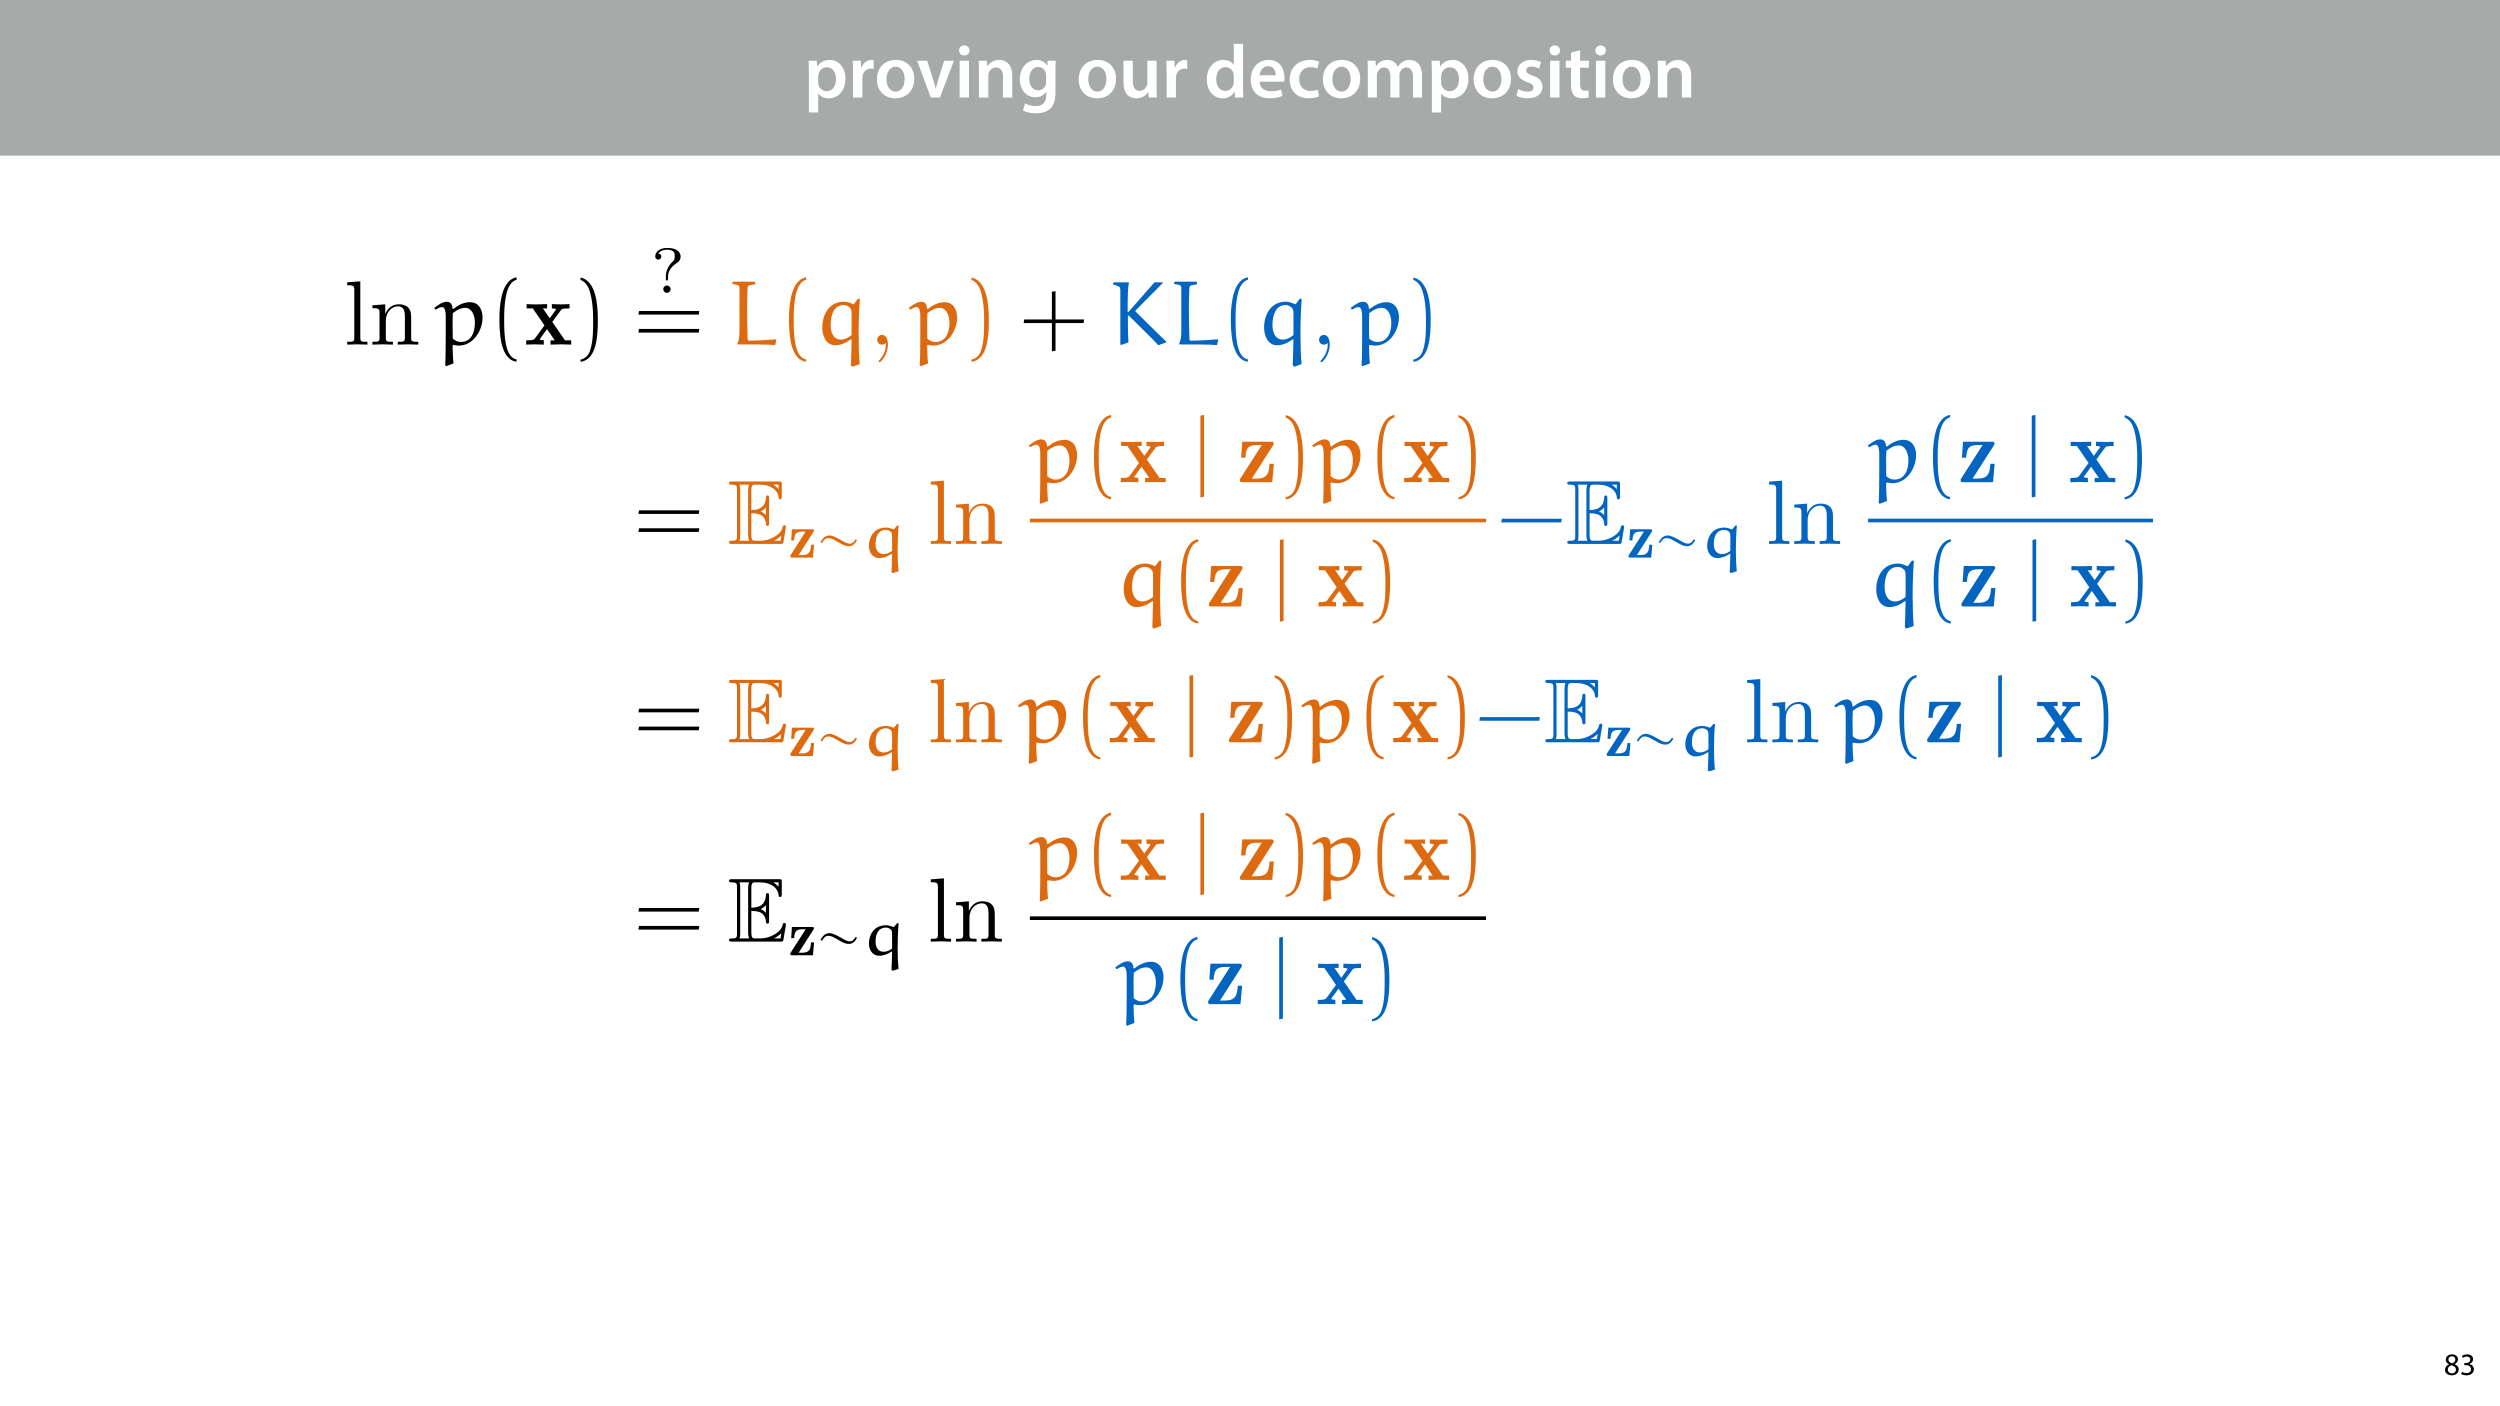 <?xml version="1.0" encoding="UTF-8"?>
<svg xmlns="http://www.w3.org/2000/svg" xmlns:xlink="http://www.w3.org/1999/xlink" width="1920" height="1080" viewBox="0 0 1920 1080">
<defs>
<g>
<g id="glyph-0-0">
<path d="M 3.828 11.484 L 10.969 11.484 L 10.969 -3.125 L 11.078 -3.125 C 12.531 -0.875 15.484 0.641 19.031 0.641 C 25.469 0.641 31.906 -4.297 31.906 -14.5 C 31.906 -23.312 26.5 -28.891 20.016 -28.891 C 15.719 -28.891 12.406 -27.094 10.328 -23.891 L 10.203 -23.891 L 9.859 -28.25 L 3.594 -28.25 C 3.719 -25.578 3.828 -22.562 3.828 -18.844 Z M 10.969 -16.188 C 10.969 -16.766 11.078 -17.406 11.25 -17.984 C 11.953 -21.109 14.672 -23.266 17.625 -23.266 C 22.219 -23.266 24.656 -19.203 24.656 -14.203 C 24.656 -8.641 21.984 -4.875 17.453 -4.875 C 14.438 -4.875 11.891 -6.953 11.188 -9.859 C 11.016 -10.5 10.969 -11.141 10.969 -11.828 Z M 10.969 -16.188 "/>
</g>
<g id="glyph-0-1">
<path d="M 3.828 0 L 10.969 0 L 10.969 -14.609 C 10.969 -15.422 11.078 -16.188 11.188 -16.812 C 11.828 -20.016 14.156 -22.219 17.578 -22.219 C 18.438 -22.219 19.078 -22.094 19.656 -21.984 L 19.656 -28.703 C 19.078 -28.828 18.672 -28.891 17.984 -28.891 C 14.969 -28.891 11.656 -26.859 10.266 -22.859 L 10.031 -22.859 L 9.797 -28.25 L 3.594 -28.25 C 3.766 -25.688 3.828 -22.969 3.828 -19.141 Z M 3.828 0 "/>
</g>
<g id="glyph-0-2">
<path d="M 16.641 -28.891 C 8.125 -28.891 2.031 -23.203 2.031 -13.922 C 2.031 -4.875 8.172 0.641 16.188 0.641 C 23.375 0.641 30.688 -4 30.688 -14.391 C 30.688 -22.969 25.062 -28.891 16.641 -28.891 Z M 16.469 -23.656 C 21.344 -23.656 23.312 -18.625 23.312 -14.203 C 23.312 -8.531 20.469 -4.531 16.406 -4.531 C 12.062 -4.531 9.391 -8.641 9.391 -14.094 C 9.391 -18.797 11.422 -23.656 16.469 -23.656 Z M 16.469 -23.656 "/>
</g>
<g id="glyph-0-3">
<path d="M 0.641 -28.25 L 11.141 0 L 18.156 0 L 28.938 -28.25 L 21.406 -28.25 L 16.938 -13.922 C 16.188 -11.375 15.547 -9.156 15.016 -6.844 L 14.844 -6.844 C 14.328 -9.156 13.75 -11.422 12.938 -13.922 L 8.359 -28.25 Z M 0.641 -28.25 "/>
</g>
<g id="glyph-0-4">
<path d="M 11.016 0 L 11.016 -28.25 L 3.828 -28.25 L 3.828 0 Z M 7.422 -40.016 C 5.047 -40.016 3.422 -38.344 3.422 -36.141 C 3.422 -33.984 4.984 -32.312 7.359 -32.312 C 9.859 -32.312 11.422 -33.984 11.422 -36.141 C 11.375 -38.344 9.859 -40.016 7.422 -40.016 Z M 7.422 -40.016 "/>
</g>
<g id="glyph-0-5">
<path d="M 3.828 0 L 11.016 0 L 11.016 -16.594 C 11.016 -17.406 11.078 -18.266 11.312 -18.906 C 12.062 -21.047 14.031 -23.078 16.875 -23.078 C 20.766 -23.078 22.266 -20.016 22.266 -15.953 L 22.266 0 L 29.406 0 L 29.406 -16.766 C 29.406 -25.688 24.297 -28.891 19.375 -28.891 C 14.672 -28.891 11.594 -26.219 10.375 -24.016 L 10.203 -24.016 L 9.859 -28.25 L 3.594 -28.25 C 3.766 -25.812 3.828 -23.078 3.828 -19.844 Z M 3.828 0 "/>
</g>
<g id="glyph-0-6">
<path d="M 23.438 -28.25 L 23.141 -24.469 L 23.031 -24.469 C 21.688 -26.797 19.141 -28.891 14.844 -28.891 C 8.062 -28.891 2.031 -23.266 2.031 -13.984 C 2.031 -5.969 7.016 -0.172 14.031 -0.172 C 17.75 -0.172 20.641 -1.859 22.266 -4.344 L 22.391 -4.344 L 22.391 -1.906 C 22.391 4.172 18.906 6.609 14.266 6.609 C 10.844 6.609 7.828 5.516 6.031 4.469 L 4.469 9.859 C 6.906 11.375 10.734 12.125 14.328 12.125 C 18.219 12.125 22.266 11.312 25.234 8.703 C 28.188 6.031 29.406 1.797 29.406 -4.125 L 29.406 -20.125 C 29.406 -24.016 29.516 -26.328 29.641 -28.25 Z M 22.266 -12.359 C 22.266 -11.547 22.156 -10.562 21.984 -9.797 C 21.172 -7.25 18.844 -5.516 16.188 -5.516 C 11.719 -5.516 9.281 -9.391 9.281 -14.203 C 9.281 -19.953 12.234 -23.438 16.234 -23.438 C 19.25 -23.438 21.281 -21.453 22.047 -18.844 C 22.219 -18.266 22.266 -17.578 22.266 -16.938 Z M 22.266 -12.359 "/>
</g>
<g id="glyph-0-7">
</g>
<g id="glyph-0-8">
<path d="M 29.109 -28.25 L 21.984 -28.25 L 21.984 -11.188 C 21.984 -10.375 21.812 -9.625 21.578 -8.984 C 20.828 -7.188 18.969 -5.156 16.125 -5.156 C 12.359 -5.156 10.844 -8.172 10.844 -12.875 L 10.844 -28.25 L 3.719 -28.25 L 3.719 -11.656 C 3.719 -2.438 8.406 0.641 13.578 0.641 C 18.625 0.641 21.406 -2.266 22.625 -4.297 L 22.734 -4.297 L 23.078 0 L 29.344 0 C 29.234 -2.312 29.109 -5.109 29.109 -8.469 Z M 29.109 -28.25 "/>
</g>
<g id="glyph-0-9">
<path d="M 22.734 -41.188 L 22.734 -25.172 L 22.625 -25.172 C 21.344 -27.266 18.562 -28.891 14.672 -28.891 C 7.891 -28.891 1.969 -23.266 2.031 -13.797 C 2.031 -5.109 7.359 0.641 14.094 0.641 C 18.219 0.641 21.641 -1.328 23.312 -4.469 L 23.438 -4.469 L 23.719 0 L 30.109 0 C 29.984 -1.906 29.875 -5.047 29.875 -7.953 L 29.875 -41.188 Z M 22.734 -12.234 C 22.734 -11.484 22.672 -10.781 22.5 -10.156 C 21.812 -7.078 19.25 -5.109 16.359 -5.109 C 11.828 -5.109 9.281 -8.875 9.281 -14.031 C 9.281 -19.312 11.828 -23.375 16.406 -23.375 C 19.656 -23.375 21.922 -21.109 22.562 -18.328 C 22.672 -17.75 22.734 -17.047 22.734 -16.469 Z M 22.734 -12.234 "/>
</g>
<g id="glyph-0-10">
<path d="M 27.781 -12.125 C 27.891 -12.766 28.016 -13.797 28.016 -15.141 C 28.016 -21.344 25 -28.891 15.828 -28.891 C 6.781 -28.891 2.031 -21.516 2.031 -13.688 C 2.031 -5.047 7.422 0.578 16.594 0.578 C 20.641 0.578 24.016 -0.172 26.453 -1.156 L 25.406 -6.094 C 23.266 -5.281 20.875 -4.812 17.578 -4.812 C 13.047 -4.812 9.047 -7.016 8.875 -12.125 Z M 8.875 -17.109 C 9.156 -20.016 11.016 -24.016 15.422 -24.016 C 20.188 -24.016 21.344 -19.719 21.281 -17.109 Z M 8.875 -17.109 "/>
</g>
<g id="glyph-0-11">
<path d="M 23.609 -6.141 C 22.219 -5.562 20.469 -5.047 17.984 -5.047 C 13.109 -5.047 9.344 -8.359 9.344 -14.156 C 9.281 -19.312 12.531 -23.312 17.984 -23.312 C 20.531 -23.312 22.219 -22.734 23.375 -22.219 L 24.656 -27.547 C 23.031 -28.297 20.359 -28.891 17.75 -28.891 C 7.828 -28.891 2.031 -22.266 2.031 -13.797 C 2.031 -5.047 7.766 0.578 16.594 0.578 C 20.125 0.578 23.078 -0.172 24.594 -0.875 Z M 23.609 -6.141 "/>
</g>
<g id="glyph-0-12">
<path d="M 3.828 0 L 10.781 0 L 10.781 -16.703 C 10.781 -17.516 10.906 -18.328 11.188 -19.031 C 11.828 -21 13.625 -23.078 16.297 -23.078 C 19.609 -23.078 21.172 -20.297 21.172 -16.359 L 21.172 0 L 28.125 0 L 28.125 -16.938 C 28.125 -17.75 28.297 -18.625 28.484 -19.312 C 29.234 -21.344 31.031 -23.078 33.469 -23.078 C 36.891 -23.078 38.516 -20.297 38.516 -15.609 L 38.516 0 L 45.469 0 L 45.469 -16.641 C 45.469 -25.688 40.719 -28.891 36.016 -28.891 C 33.703 -28.891 31.906 -28.297 30.328 -27.203 C 29 -26.391 27.844 -25.234 26.859 -23.656 L 26.734 -23.656 C 25.516 -26.797 22.625 -28.891 18.906 -28.891 C 14.156 -28.891 11.594 -26.281 10.203 -24.062 L 10.031 -24.062 L 9.75 -28.25 L 3.594 -28.25 C 3.766 -25.812 3.828 -23.078 3.828 -19.844 Z M 3.828 0 "/>
</g>
<g id="glyph-0-13">
<path d="M 2.094 -1.391 C 4.172 -0.234 7.25 0.578 10.672 0.578 C 18.156 0.578 22.156 -3.125 22.156 -8.234 C 22.094 -12.406 19.719 -15.016 14.609 -16.875 C 11.016 -18.156 9.688 -19.031 9.688 -20.828 C 9.688 -22.562 11.078 -23.781 13.625 -23.781 C 16.125 -23.781 18.391 -22.859 19.609 -22.156 L 21 -27.203 C 19.375 -28.078 16.641 -28.891 13.516 -28.891 C 6.953 -28.891 2.844 -25 2.844 -20.016 C 2.781 -16.703 5.109 -13.688 10.609 -11.781 C 14.094 -10.562 15.25 -9.562 15.25 -7.656 C 15.25 -5.797 13.859 -4.531 10.734 -4.531 C 8.172 -4.531 5.109 -5.562 3.484 -6.547 Z M 2.094 -1.391 "/>
</g>
<g id="glyph-0-14">
<path d="M 5.047 -34.625 L 5.047 -28.25 L 0.984 -28.25 L 0.984 -22.906 L 5.047 -22.906 L 5.047 -9.625 C 5.047 -5.922 5.734 -3.359 7.25 -1.734 C 8.578 -0.297 10.781 0.578 13.391 0.578 C 15.656 0.578 17.516 0.297 18.562 -0.109 L 18.438 -5.562 C 17.812 -5.391 16.875 -5.219 15.656 -5.219 C 12.938 -5.219 12 -7.016 12 -10.438 L 12 -22.906 L 18.797 -22.906 L 18.797 -28.25 L 12 -28.25 L 12 -36.312 Z M 5.047 -34.625 "/>
</g>
<g id="glyph-1-0">
<path d="M 6.125 0.266 C 9.094 0.266 11.422 -1.562 11.422 -4.266 C 11.422 -6.172 10.219 -7.531 8.281 -8.297 L 8.281 -8.375 C 10.203 -9.281 10.844 -10.703 10.844 -12.031 C 10.844 -13.969 9.344 -15.859 6.312 -15.859 C 3.578 -15.859 1.484 -14.188 1.484 -11.719 C 1.484 -10.375 2.234 -9.031 3.953 -8.203 L 3.984 -8.141 C 2.062 -7.312 0.891 -5.922 0.891 -3.953 C 0.891 -1.688 2.859 0.266 6.125 0.266 Z M 6.172 -1.266 C 4.172 -1.266 2.969 -2.656 3.047 -4.25 C 3.047 -5.734 4.031 -6.938 5.859 -7.469 C 7.969 -6.859 9.281 -5.953 9.281 -4.062 C 9.281 -2.453 8.062 -1.266 6.172 -1.266 Z M 6.188 -14.359 C 8.094 -14.359 8.828 -13.062 8.828 -11.812 C 8.828 -10.391 7.797 -9.438 6.453 -8.969 C 4.656 -9.453 3.484 -10.297 3.484 -11.859 C 3.484 -13.203 4.438 -14.359 6.188 -14.359 Z M 6.188 -14.359 "/>
</g>
<g id="glyph-1-1">
<path d="M 1.016 -0.797 C 1.781 -0.281 3.312 0.266 5.062 0.266 C 8.812 0.266 10.75 -1.922 10.75 -4.422 C 10.75 -6.594 9.188 -8.047 7.266 -8.422 L 7.266 -8.469 C 9.188 -9.172 10.156 -10.531 10.156 -12.141 C 10.156 -14.047 8.766 -15.859 5.688 -15.859 C 4.016 -15.859 2.422 -15.266 1.609 -14.656 L 2.156 -13.125 C 2.828 -13.609 4.031 -14.156 5.281 -14.156 C 7.219 -14.156 8.016 -13.062 8.016 -11.812 C 8.016 -9.953 6.078 -9.172 4.531 -9.172 L 3.359 -9.172 L 3.359 -7.578 L 4.531 -7.578 C 6.578 -7.578 8.547 -6.641 8.562 -4.469 C 8.594 -3.172 7.75 -1.438 5.047 -1.438 C 3.578 -1.438 2.188 -2.047 1.578 -2.422 Z M 1.016 -0.797 "/>
</g>
<g id="glyph-2-0">
<path d="M 12.391 -48.594 L 2.312 -47.828 L 2.312 -45.656 C 7.219 -45.656 7.766 -45.156 7.766 -41.734 L 7.766 -5.328 C 7.766 -2.172 7 -2.172 2.312 -2.172 L 2.312 0 C 4.625 -0.062 8.328 -0.203 10.078 -0.203 C 11.828 -0.203 15.266 -0.062 17.859 0 L 17.859 -2.172 C 13.156 -2.172 12.391 -2.172 12.391 -5.328 Z M 12.391 -48.594 "/>
</g>
<g id="glyph-2-1">
<path d="M 7.703 -24.078 L 7.703 -5.328 C 7.703 -2.172 6.938 -2.172 2.234 -2.172 L 2.234 0 C 4.688 -0.062 8.266 -0.203 10.156 -0.203 C 11.969 -0.203 15.609 -0.062 18 0 L 18 -2.172 C 13.297 -2.172 12.531 -2.172 12.531 -5.328 L 12.531 -18.203 C 12.531 -25.484 17.5 -29.406 21.984 -29.406 C 26.391 -29.406 27.172 -25.625 27.172 -21.641 L 27.172 -5.328 C 27.172 -2.172 26.391 -2.172 21.703 -2.172 L 21.703 0 C 24.156 -0.062 27.719 -0.203 29.609 -0.203 C 31.438 -0.203 35.078 -0.062 37.453 0 L 37.453 -2.172 C 33.812 -2.172 32.062 -2.172 32 -4.266 L 32 -17.641 C 32 -23.672 32 -25.828 29.828 -28.359 C 28.844 -29.547 26.531 -30.953 22.469 -30.953 C 17.359 -30.953 14.078 -27.938 12.109 -23.594 L 12.109 -30.953 L 2.234 -30.172 L 2.234 -28 C 7.141 -28 7.703 -27.516 7.703 -24.078 Z M 7.703 -24.078 "/>
</g>
<g id="glyph-2-2">
<path d="M 14.219 -0.062 C 14.219 -4.547 12.531 -7.422 9.734 -7.422 C 7.281 -7.422 6.016 -5.531 6.016 -3.703 C 6.016 -1.891 7.219 0 9.734 0 C 10.859 0 11.688 -0.422 12.391 -0.984 L 12.531 -1.125 C 12.609 -1.125 12.672 -1.047 12.672 -0.062 C 12.672 4.406 10.719 8.688 7.625 11.969 C 7.219 12.391 7.141 12.469 7.141 12.75 C 7.141 13.234 7.484 13.516 7.844 13.516 C 8.688 13.516 14.219 7.984 14.219 -0.062 Z M 14.219 -0.062 "/>
</g>
<g id="glyph-3-0">
<path d="M 13.938 14.422 C 13.516 10.781 13.297 3.984 13.234 0.766 L 13.938 0.203 C 15.266 0.562 16.656 0.766 18.062 0.766 C 28.922 0.766 36.266 -10.578 36.266 -20.859 C 36.266 -26.109 33.812 -32.562 26.672 -32.562 C 21.844 -32.562 17.578 -30.391 13.797 -27.375 L 13.234 -27.656 C 12.953 -30.734 11.828 -32.906 8.688 -32.906 C 5.594 -32.906 1.953 -30.391 -0.844 -28.141 L 0.141 -26.812 C 1.828 -27.797 3.781 -28.844 5.25 -28.844 C 7.359 -28.844 7.984 -25.203 7.984 -22.062 L 7.984 -6.578 C 7.984 -2.594 7.906 11.766 7.562 15.828 L 8.266 16.594 Z M 13.375 -4.625 C 13.375 -4.688 13.234 -11.906 13.234 -17.641 C 13.234 -18.422 13.438 -23.734 13.438 -24.156 C 16.734 -26.75 19.609 -28.219 23.172 -28.219 C 27.656 -28.219 30.391 -22.828 30.391 -16.734 C 30.391 -10.078 28 -2.031 19.531 -2.031 C 17.219 -2.031 15.047 -3.078 13.375 -4.625 Z M 13.375 -4.625 "/>
</g>
<g id="glyph-3-1">
<path d="M 37.391 -3.359 L 36.688 -4.062 C 36.266 -3.984 23.531 -3.016 16.25 -3.016 C 15.891 -3.016 15.406 -3.5 15.328 -3.922 C 15.047 -11.484 14.844 -19.609 14.844 -27.516 C 14.844 -33.125 14.984 -38.578 15.266 -43.688 C 15.328 -44.453 15.688 -45.297 16.531 -45.438 C 18 -45.797 21 -46.422 21.078 -46.422 L 21.078 -47.891 L 20.656 -48.312 L 4.062 -48.312 L 3.578 -47.828 L 3.5 -46.625 C 3.578 -46.625 6.156 -46.062 7.562 -45.797 C 8.609 -45.578 9.031 -44.453 9.031 -43.484 L 9.031 -10.016 C 9.031 -6.375 8.609 -2.656 7.484 -1.125 L 7.484 -0.141 C 17.156 -0.141 31.234 -0.141 36.406 0.344 Z M 37.391 -3.359 "/>
</g>
<g id="glyph-3-2">
<path d="M 29.344 17.016 L 35.016 14.984 C 34.453 8.75 34.172 0.625 34.172 -7.906 C 34.172 -17.156 34.453 -26.891 35.141 -35.016 L 33.672 -35.281 L 30.594 -31.156 L 29.969 -31.016 C 28 -32 25.203 -32.984 23.031 -32.984 C 11.203 -32.984 6.234 -22.75 6.234 -13.016 C 6.234 -7.141 8.891 0.484 16.25 0.484 C 20.656 0.484 24.719 -1.469 28.281 -4.125 L 28.781 -3.781 C 28.562 2.938 28.422 13.016 28.219 15.891 Z M 28.781 -7.359 C 26.469 -5.328 23.391 -3.844 20.656 -3.844 C 14.906 -3.844 12.672 -9.109 12.672 -14.906 C 12.672 -22.75 15.047 -30.391 22.969 -30.391 C 24.781 -30.391 26.391 -29.406 27.656 -28.141 C 28.781 -27.031 28.781 -24.922 28.781 -23.172 Z M 28.781 -7.359 "/>
</g>
<g id="glyph-3-3">
<path d="M 15.469 -22.328 C 23.031 -14.703 30.875 -7.359 38.234 0.484 L 44.188 -1.688 L 44.25 -2.453 C 39.984 -6.234 28.422 -17.719 20.938 -25.203 C 20.656 -25.484 20.578 -25.625 20.578 -25.828 C 20.578 -26.047 20.938 -26.391 21.141 -26.609 L 41.516 -47.188 L 41.594 -47.828 L 35.281 -47.828 L 15.188 -25 L 14.641 -25.062 C 14.641 -39.203 14.906 -45.016 15.688 -47.328 L 15.188 -47.828 L 4.125 -47.828 L 3.578 -47.328 L 3.438 -46.141 C 3.844 -46.141 8.047 -45.016 8.688 -43.828 C 8.969 -43.125 9.031 -42.359 9.031 -41.656 L 9.031 -0.062 L 9.594 0.281 L 15.266 -1.75 C 14.844 -8.547 14.844 -15.406 14.844 -22.266 Z M 15.469 -22.328 "/>
</g>
<g id="glyph-4-0">
<path d="M 21.078 11.406 C 12.047 9.656 11.547 -7.359 11.547 -19.188 C 11.547 -29.75 12.188 -47.547 21.078 -49.781 L 21.078 -51.672 C 13.797 -50.406 10.641 -42.422 9.312 -35.703 C 8.266 -30.453 7.906 -25 7.906 -19.609 C 7.906 -13.938 8.188 -8.266 9.172 -2.656 C 10.359 3.984 13.719 12.469 21.078 13.094 Z M 21.078 11.406 "/>
</g>
<g id="glyph-4-1">
<path d="M 6.016 -49.641 C 11.688 -47.609 13.297 -41.031 14.359 -35.781 C 15.406 -30.391 15.688 -24.781 15.688 -19.328 C 15.688 -11.344 15.828 -2.797 13.297 4.688 C 11.906 8.891 9.234 10.719 6.016 11.547 L 6.016 13.234 C 18.547 11.625 19.328 -7.078 19.328 -19.047 C 19.328 -30.734 17.859 -49.078 6.016 -51.531 Z M 6.016 -49.641 "/>
</g>
<g id="glyph-4-2">
<path d="M 50.125 -23.031 L 50.547 -25.828 L 4.266 -25.828 L 3.781 -23.031 Z M 50.125 -9.234 L 50.547 -12.047 L 4.266 -12.047 L 3.781 -9.234 Z M 50.125 -9.234 "/>
</g>
<g id="glyph-4-3">
<path d="M 27.719 -19.328 L 27.719 -41.031 L 24.922 -40.609 L 24.922 -19.328 L 3.703 -19.328 L 3.219 -16.531 L 24.922 -16.531 L 24.922 5.188 L 27.719 4.688 L 27.719 -16.531 L 49.297 -16.531 L 49.641 -19.328 Z M 27.719 -19.328 "/>
</g>
<g id="glyph-5-0">
<path d="M 21.281 -17.438 L 27.859 -26.391 C 28.562 -27.312 28.922 -27.797 34.516 -27.797 L 34.516 -31.094 C 32.281 -30.953 29.406 -30.875 28.141 -30.875 C 26.391 -30.875 22.891 -31.016 20.938 -31.094 L 20.938 -27.797 C 22.328 -27.797 23.109 -27.719 24.219 -27.031 L 19.328 -20.234 L 14.078 -27.797 L 17.297 -27.797 L 17.297 -31.094 C 15.266 -31.016 11.766 -30.875 9.031 -30.875 C 6.375 -30.875 4.062 -30.953 1.547 -31.094 L 1.547 -27.797 L 6.297 -27.797 L 15.266 -14.766 L 7.844 -4.625 C 6.859 -3.297 4.547 -3.297 1.266 -3.297 L 1.266 0 C 3.359 -0.141 6.797 -0.203 7.625 -0.203 C 9.312 -0.203 13.297 -0.062 14.766 0 L 14.766 -3.297 C 12.75 -3.359 12.469 -3.5 11.547 -4.062 L 17.219 -11.906 L 23.172 -3.297 L 19.953 -3.297 L 19.953 0 C 22.062 -0.062 26.469 -0.203 28.281 -0.203 C 30.312 -0.203 33.391 -0.062 35.781 0 L 35.781 -3.297 L 31.016 -3.297 Z M 21.281 -17.438 "/>
</g>
<g id="glyph-5-1">
<path d="M 27.375 -28.141 C 27.938 -28.984 27.938 -29.203 27.938 -29.609 C 27.938 -31.094 26.953 -31.094 25.703 -31.094 L 3.781 -31.094 L 2.938 -18.828 L 6.234 -18.828 C 6.656 -25.203 7.562 -28.562 15.125 -28.562 L 18.828 -28.562 L 2.516 -3.078 C 1.953 -2.312 1.953 -2.172 1.953 -1.547 C 1.953 0 2.875 0 4.203 0 L 26.812 0 L 28.078 -14.141 L 24.781 -14.141 C 24.219 -7.422 23.594 -2.797 14.984 -2.797 L 11.125 -2.797 Z M 27.375 -28.141 "/>
</g>
<g id="glyph-6-0">
<path d="M 13.281 -12.547 C 13.281 -16.859 16.172 -20.484 19.844 -22.781 C 20.781 -23.375 22.938 -24.891 22.938 -27.875 C 22.938 -30.484 21.016 -34.5 12.688 -34.5 C 6.656 -34.5 3.438 -31.312 3.438 -27.984 C 3.438 -25.969 5.047 -25.531 5.781 -25.531 C 6.719 -25.531 8.078 -26.219 8.078 -27.875 C 8.078 -28.172 8.078 -29.984 5.781 -30.188 C 6.656 -31.562 8.922 -33.125 12.547 -33.125 C 18.125 -33.125 18.469 -30.328 18.469 -28.078 C 18.469 -25.484 17.5 -24.5 16.703 -23.812 C 13.422 -20.875 11.609 -16.562 11.609 -12.781 L 11.609 -10.734 C 11.609 -9.75 11.609 -9.5 12.453 -9.5 C 13.281 -9.5 13.281 -9.844 13.281 -10.875 Z M 15.234 -2.797 C 15.234 -4.516 13.859 -5.641 12.453 -5.641 C 10.734 -5.641 9.609 -4.266 9.609 -2.844 C 9.609 -1.125 10.969 0 12.391 0 C 14.109 0 15.234 -1.375 15.234 -2.797 Z M 15.234 -2.797 "/>
</g>
<g id="glyph-7-0">
<path d="M 18.141 -23.531 C 19.891 -23.531 23.25 -23.531 25.703 -22.062 C 29.062 -19.891 29.344 -16.109 29.344 -15.688 C 29.406 -14.703 29.406 -13.797 30.594 -13.797 C 31.781 -13.797 31.781 -14.766 31.781 -16.031 L 31.781 -35.016 C 31.781 -36.125 31.781 -37.25 30.594 -37.25 C 29.406 -37.25 29.344 -36.203 29.344 -35.641 C 28.922 -26.609 21.781 -26.109 18.141 -26.047 L 18.141 -40.812 C 18.141 -45.516 19.469 -45.516 21.141 -45.516 L 24.5 -45.516 C 33.953 -45.516 38.656 -40.672 39.062 -35.844 C 39.141 -35.281 39.203 -34.234 40.328 -34.234 C 41.516 -34.234 41.516 -35.359 41.516 -36.547 L 41.516 -45.656 C 41.516 -47.828 41.375 -47.953 39.203 -47.953 L 3.359 -47.953 C 2.094 -47.953 0.984 -47.953 0.984 -46.703 C 0.984 -45.516 2.312 -45.516 2.875 -45.516 C 6.859 -45.516 7.141 -44.953 7.141 -41.516 L 7.141 -6.438 C 7.141 -3.156 6.938 -2.453 3.219 -2.453 C 2.172 -2.453 0.984 -2.453 0.984 -1.266 C 0.984 0 2.094 0 3.359 0 L 40.469 0 C 41.797 0 42.5 0 42.703 -0.984 C 42.781 -1.047 44.734 -12.75 44.734 -13.094 C 44.734 -13.859 44.109 -14.359 43.547 -14.359 C 42.562 -14.359 42.297 -13.438 42.297 -13.375 C 41.875 -11.547 41.172 -8.609 36.062 -5.594 C 32.422 -3.438 28.844 -2.453 25 -2.453 L 21.141 -2.453 C 19.469 -2.453 18.141 -2.453 18.141 -7.141 Z M 39.062 -45.516 L 39.062 -42.156 C 37.875 -43.484 36.547 -44.594 35.078 -45.516 Z M 25.422 -25 C 26.531 -25.484 28.078 -26.531 29.344 -28 L 29.344 -22.125 C 27.656 -24.016 25.484 -24.922 25.422 -24.922 Z M 9.594 -41.656 C 9.594 -42.5 9.594 -44.25 9.031 -45.516 L 16.453 -45.516 C 15.688 -43.906 15.688 -41.594 15.688 -40.953 L 15.688 -7 C 15.688 -4.484 16.172 -3.078 16.453 -2.453 L 9.031 -2.453 C 9.594 -3.703 9.594 -5.469 9.594 -6.297 Z M 35.641 -2.453 L 35.641 -2.516 C 37.875 -3.641 39.766 -5.109 41.172 -6.375 C 41.094 -6.094 40.609 -3.016 40.547 -2.453 Z M 35.641 -2.453 "/>
</g>
<g id="glyph-8-0">
<path d="M 19.156 -19.703 C 19.547 -20.281 19.547 -20.438 19.547 -20.734 C 19.547 -21.75 18.859 -21.75 17.984 -21.75 L 2.641 -21.75 L 2.062 -13.188 L 4.359 -13.188 C 4.656 -17.641 5.297 -19.984 10.578 -19.984 L 13.188 -19.984 L 1.766 -2.156 C 1.375 -1.609 1.375 -1.516 1.375 -1.078 C 1.375 0 2.016 0 2.938 0 L 18.766 0 L 19.656 -9.891 L 17.344 -9.891 C 16.953 -5.188 16.516 -1.953 10.484 -1.953 L 7.797 -1.953 Z M 19.156 -19.703 "/>
</g>
<g id="glyph-9-0">
<path d="M 17.094 -14.266 C 14.844 -15.484 12.047 -17 9.609 -17 C 6.422 -17 4.359 -14.703 2.75 -11.766 L 3.922 -11.172 C 5.594 -13.812 6.719 -14.938 8.922 -14.938 C 10.531 -14.938 12.047 -14.312 13.375 -13.578 L 18.859 -10.484 C 20.625 -9.5 22.547 -8.719 24.641 -8.719 C 27.781 -8.719 29.688 -11.125 30.875 -13.469 L 29.688 -14.016 C 28.562 -12.156 27.438 -10.734 25.281 -10.734 C 23.766 -10.734 22.391 -11.312 21.172 -12 Z M 17.094 -14.266 "/>
</g>
<g id="glyph-10-0">
<path d="M 24.703 11.906 L 29.203 10.484 C 28.766 6.125 28.516 0.391 28.516 -5.594 C 28.516 -12.047 28.766 -18.812 29.297 -24.5 L 28.172 -24.703 L 25.719 -21.812 L 25.234 -21.703 C 23.672 -22.391 21.469 -23.078 19.75 -23.078 C 10.297 -23.078 6.469 -15.828 6.469 -8.922 C 6.469 -4.844 8.672 0.344 14.359 0.344 C 17.844 0.344 21.062 -1.031 23.859 -2.891 L 24.25 -2.641 C 24.109 2.062 23.969 9.109 23.812 11.125 Z M 24.25 -5.141 C 22.438 -3.719 19.984 -2.688 17.844 -2.688 C 13.281 -2.688 11.562 -6.422 11.562 -10.438 C 11.562 -16.016 13.469 -21.266 19.703 -21.266 C 21.125 -21.266 22.391 -20.578 23.375 -19.703 C 24.25 -18.906 24.25 -17.438 24.25 -16.219 Z M 24.25 -5.141 "/>
</g>
<g id="glyph-11-0">
<path d="M 8.828 11.125 L 8.828 -51.672 L 6.016 -51.109 L 6.016 11.688 Z M 8.828 11.125 "/>
</g>
<g id="glyph-12-0">
<path d="M 49.297 -16.531 L 49.719 -19.328 L 3.703 -19.328 L 3.219 -16.531 Z M 49.297 -16.531 "/>
</g>
</g>
<clipPath id="clip-0">
<path clip-rule="nonzero" d="M 503 190.379 L 523 190.379 L 523 225 L 503 225 Z M 503 190.379 "/>
</clipPath>
<clipPath id="clip-1">
<path clip-rule="nonzero" d="M 1433 398 L 1654.926 398 L 1654.926 402 L 1433 402 Z M 1433 398 "/>
</clipPath>
</defs>
<rect x="-192" y="-108" width="2304" height="1296" fill="rgb(100%, 100%, 100%)" fill-opacity="1"/>
<path fill-rule="nonzero" fill="rgb(65.099%, 66.667%, 66.275%)" fill-opacity="1" d="M 0 119.531 L 1920 119.531 L 1920 0 L 0 0 Z M 0 119.531 "/>
<g fill="rgb(100%, 100%, 100%)" fill-opacity="1">
<use xlink:href="#glyph-0-0" x="617.394" y="74.9"/>
<use xlink:href="#glyph-0-1" x="651.324" y="74.9"/>
</g>
<g fill="rgb(100%, 100%, 100%)" fill-opacity="1">
<use xlink:href="#glyph-0-2" x="671.45" y="74.9"/>
</g>
<g fill="rgb(100%, 100%, 100%)" fill-opacity="1">
<use xlink:href="#glyph-0-3" x="703.698" y="74.9"/>
<use xlink:href="#glyph-0-4" x="733.162" y="74.9"/>
<use xlink:href="#glyph-0-5" x="748.01" y="74.9"/>
<use xlink:href="#glyph-0-6" x="781.186" y="74.9"/>
<use xlink:href="#glyph-0-7" x="814.42" y="74.9"/>
<use xlink:href="#glyph-0-2" x="826.426" y="74.9"/>
<use xlink:href="#glyph-0-8" x="859.138" y="74.9"/>
<use xlink:href="#glyph-0-1" x="892.14" y="74.9"/>
<use xlink:href="#glyph-0-7" x="912.788" y="74.9"/>
<use xlink:href="#glyph-0-9" x="924.794" y="74.9"/>
<use xlink:href="#glyph-0-10" x="958.492" y="74.9"/>
<use xlink:href="#glyph-0-11" x="988.42" y="74.9"/>
</g>
<g fill="rgb(100%, 100%, 100%)" fill-opacity="1">
<use xlink:href="#glyph-0-2" x="1013.94" y="74.9"/>
<use xlink:href="#glyph-0-12" x="1046.652" y="74.9"/>
<use xlink:href="#glyph-0-0" x="1095.836" y="74.9"/>
<use xlink:href="#glyph-0-2" x="1129.766" y="74.9"/>
<use xlink:href="#glyph-0-13" x="1162.478" y="74.9"/>
<use xlink:href="#glyph-0-4" x="1186.664" y="74.9"/>
<use xlink:href="#glyph-0-14" x="1201.512" y="74.9"/>
<use xlink:href="#glyph-0-4" x="1221.87" y="74.9"/>
<use xlink:href="#glyph-0-2" x="1236.718" y="74.9"/>
<use xlink:href="#glyph-0-5" x="1269.43" y="74.9"/>
</g>
<g fill="rgb(0%, 0%, 0%)" fill-opacity="1">
<use xlink:href="#glyph-1-0" x="1876.876" y="1056"/>
<use xlink:href="#glyph-1-1" x="1889.188" y="1056"/>
</g>
<g fill="rgb(0%, 0%, 0%)" fill-opacity="1">
<use xlink:href="#glyph-2-0" x="264.328" y="264.658"/>
<use xlink:href="#glyph-2-1" x="283.777" y="264.658"/>
</g>
<g fill="rgb(0%, 0%, 0%)" fill-opacity="1">
<use xlink:href="#glyph-3-0" x="334.341" y="264.658"/>
</g>
<g fill="rgb(0%, 0%, 0%)" fill-opacity="1">
<use xlink:href="#glyph-4-0" x="375.648" y="264.658"/>
</g>
<g fill="rgb(0%, 0%, 0%)" fill-opacity="1">
<use xlink:href="#glyph-5-0" x="402.879" y="264.658"/>
</g>
<g fill="rgb(0%, 0%, 0%)" fill-opacity="1">
<use xlink:href="#glyph-4-1" x="439.828" y="264.658"/>
</g>
<g clip-path="url(#clip-0)">
<g fill="rgb(0%, 0%, 0%)" fill-opacity="1">
<use xlink:href="#glyph-6-0" x="499.778" y="224.897"/>
</g>
</g>
<g fill="rgb(0%, 0%, 0%)" fill-opacity="1">
<use xlink:href="#glyph-4-2" x="486.511" y="264.658"/>
</g>
<g fill="rgb(87.059%, 41.568%, 6.274%)" fill-opacity="1">
<use xlink:href="#glyph-3-1" x="558.885" y="264.658"/>
</g>
<g fill="rgb(87.059%, 41.568%, 6.274%)" fill-opacity="1">
<use xlink:href="#glyph-4-0" x="598.021" y="264.658"/>
</g>
<g fill="rgb(87.059%, 41.568%, 6.274%)" fill-opacity="1">
<use xlink:href="#glyph-3-2" x="625.259" y="264.658"/>
</g>
<g fill="rgb(87.059%, 41.568%, 6.274%)" fill-opacity="1">
<use xlink:href="#glyph-2-2" x="667.683" y="264.658"/>
</g>
<g fill="rgb(87.059%, 41.568%, 6.274%)" fill-opacity="1">
<use xlink:href="#glyph-3-0" x="698.8" y="264.658"/>
</g>
<g fill="rgb(87.059%, 41.568%, 6.274%)" fill-opacity="1">
<use xlink:href="#glyph-4-1" x="740.106" y="264.658"/>
</g>
<g fill="rgb(0%, 0%, 0%)" fill-opacity="1">
<use xlink:href="#glyph-4-3" x="782.924" y="264.658"/>
</g>
<g fill="rgb(1.176%, 39.607%, 75.294%)" fill-opacity="1">
<use xlink:href="#glyph-3-3" x="851.384" y="264.658"/>
<use xlink:href="#glyph-3-1" x="898.2" y="264.658"/>
</g>
<g fill="rgb(1.176%, 39.607%, 75.294%)" fill-opacity="1">
<use xlink:href="#glyph-4-0" x="937.356" y="264.658"/>
</g>
<g fill="rgb(1.176%, 39.607%, 75.294%)" fill-opacity="1">
<use xlink:href="#glyph-3-2" x="964.587" y="264.658"/>
</g>
<g fill="rgb(1.176%, 39.607%, 75.294%)" fill-opacity="1">
<use xlink:href="#glyph-2-2" x="1007.018" y="264.658"/>
</g>
<g fill="rgb(1.176%, 39.607%, 75.294%)" fill-opacity="1">
<use xlink:href="#glyph-3-0" x="1038.135" y="264.658"/>
</g>
<g fill="rgb(1.176%, 39.607%, 75.294%)" fill-opacity="1">
<use xlink:href="#glyph-4-1" x="1079.442" y="264.658"/>
</g>
<g fill="rgb(0%, 0%, 0%)" fill-opacity="1">
<use xlink:href="#glyph-4-2" x="486.511" y="417.741"/>
</g>
<g fill="rgb(87.059%, 41.568%, 6.274%)" fill-opacity="1">
<use xlink:href="#glyph-7-0" x="558.885" y="417.741"/>
</g>
<g fill="rgb(87.059%, 41.568%, 6.274%)" fill-opacity="1">
<use xlink:href="#glyph-8-0" x="605.561" y="428.24"/>
</g>
<g fill="rgb(87.059%, 41.568%, 6.274%)" fill-opacity="1">
<use xlink:href="#glyph-9-0" x="627.339" y="428.24"/>
</g>
<g fill="rgb(87.059%, 41.568%, 6.274%)" fill-opacity="1">
<use xlink:href="#glyph-10-0" x="660.866" y="428.24"/>
</g>
<g fill="rgb(87.059%, 41.568%, 6.274%)" fill-opacity="1">
<use xlink:href="#glyph-2-0" x="712.545" y="417.741"/>
<use xlink:href="#glyph-2-1" x="731.994" y="417.741"/>
</g>
<g fill="rgb(87.059%, 41.568%, 6.274%)" fill-opacity="1">
<use xlink:href="#glyph-3-0" x="790.956" y="370.342"/>
</g>
<g fill="rgb(87.059%, 41.568%, 6.274%)" fill-opacity="1">
<use xlink:href="#glyph-4-0" x="832.263" y="370.342"/>
</g>
<g fill="rgb(87.059%, 41.568%, 6.274%)" fill-opacity="1">
<use xlink:href="#glyph-5-0" x="859.494" y="370.342"/>
</g>
<g fill="rgb(87.059%, 41.568%, 6.274%)" fill-opacity="1">
<use xlink:href="#glyph-11-0" x="915.895" y="370.342"/>
</g>
<g fill="rgb(87.059%, 41.568%, 6.274%)" fill-opacity="1">
<use xlink:href="#glyph-5-1" x="950.252" y="370.342"/>
</g>
<g fill="rgb(87.059%, 41.568%, 6.274%)" fill-opacity="1">
<use xlink:href="#glyph-4-1" x="981.369" y="370.342"/>
</g>
<g fill="rgb(87.059%, 41.568%, 6.274%)" fill-opacity="1">
<use xlink:href="#glyph-3-0" x="1008.6" y="370.342"/>
</g>
<g fill="rgb(87.059%, 41.568%, 6.274%)" fill-opacity="1">
<use xlink:href="#glyph-4-0" x="1049.906" y="370.342"/>
</g>
<g fill="rgb(87.059%, 41.568%, 6.274%)" fill-opacity="1">
<use xlink:href="#glyph-5-0" x="1077.144" y="370.342"/>
</g>
<g fill="rgb(87.059%, 41.568%, 6.274%)" fill-opacity="1">
<use xlink:href="#glyph-4-1" x="1114.094" y="370.342"/>
</g>
<path fill="none" stroke-width="0.398" stroke-linecap="butt" stroke-linejoin="miter" stroke="rgb(87.059%, 41.568%, 6.274%)" stroke-opacity="1" stroke-miterlimit="10" d="M 0 -0 L 49.858 -0 " transform="matrix(7.027, 0, 0, -7.027, 790.956, 399.745)"/>
<g fill="rgb(87.059%, 41.568%, 6.274%)" fill-opacity="1">
<use xlink:href="#glyph-3-2" x="856.76" y="465.766"/>
</g>
<g fill="rgb(87.059%, 41.568%, 6.274%)" fill-opacity="1">
<use xlink:href="#glyph-4-0" x="899.184" y="465.766"/>
</g>
<g fill="rgb(87.059%, 41.568%, 6.274%)" fill-opacity="1">
<use xlink:href="#glyph-5-1" x="926.415" y="465.766"/>
</g>
<g fill="rgb(87.059%, 41.568%, 6.274%)" fill-opacity="1">
<use xlink:href="#glyph-11-0" x="976.984" y="465.766"/>
</g>
<g fill="rgb(87.059%, 41.568%, 6.274%)" fill-opacity="1">
<use xlink:href="#glyph-5-0" x="1011.34" y="465.766"/>
</g>
<g fill="rgb(87.059%, 41.568%, 6.274%)" fill-opacity="1">
<use xlink:href="#glyph-4-1" x="1048.29" y="465.766"/>
</g>
<g fill="rgb(1.176%, 39.607%, 75.294%)" fill-opacity="1">
<use xlink:href="#glyph-12-0" x="1149.729" y="417.741"/>
</g>
<g fill="rgb(1.176%, 39.607%, 75.294%)" fill-opacity="1">
<use xlink:href="#glyph-7-0" x="1202.659" y="417.741"/>
</g>
<g fill="rgb(1.176%, 39.607%, 75.294%)" fill-opacity="1">
<use xlink:href="#glyph-8-0" x="1249.328" y="428.24"/>
</g>
<g fill="rgb(1.176%, 39.607%, 75.294%)" fill-opacity="1">
<use xlink:href="#glyph-9-0" x="1271.113" y="428.24"/>
</g>
<g fill="rgb(1.176%, 39.607%, 75.294%)" fill-opacity="1">
<use xlink:href="#glyph-10-0" x="1304.633" y="428.24"/>
</g>
<g fill="rgb(1.176%, 39.607%, 75.294%)" fill-opacity="1">
<use xlink:href="#glyph-2-0" x="1356.312" y="417.741"/>
<use xlink:href="#glyph-2-1" x="1375.761" y="417.741"/>
</g>
<g fill="rgb(1.176%, 39.607%, 75.294%)" fill-opacity="1">
<use xlink:href="#glyph-3-0" x="1435.285" y="370.342"/>
</g>
<g fill="rgb(1.176%, 39.607%, 75.294%)" fill-opacity="1">
<use xlink:href="#glyph-4-0" x="1476.592" y="370.342"/>
</g>
<g fill="rgb(1.176%, 39.607%, 75.294%)" fill-opacity="1">
<use xlink:href="#glyph-5-1" x="1503.823" y="370.342"/>
</g>
<g fill="rgb(1.176%, 39.607%, 75.294%)" fill-opacity="1">
<use xlink:href="#glyph-11-0" x="1554.384" y="370.342"/>
</g>
<g fill="rgb(1.176%, 39.607%, 75.294%)" fill-opacity="1">
<use xlink:href="#glyph-5-0" x="1588.748" y="370.342"/>
</g>
<g fill="rgb(1.176%, 39.607%, 75.294%)" fill-opacity="1">
<use xlink:href="#glyph-4-1" x="1625.698" y="370.342"/>
</g>
<g clip-path="url(#clip-1)">
<path fill="none" stroke-width="0.398" stroke-linecap="butt" stroke-linejoin="miter" stroke="rgb(1.176%, 39.607%, 75.294%)" stroke-opacity="1" stroke-miterlimit="10" d="M -0 -0 L 31.131 -0 " transform="matrix(7.027, 0, 0, -7.027, 1434.723, 399.745)"/>
</g>
<g fill="rgb(1.176%, 39.607%, 75.294%)" fill-opacity="1">
<use xlink:href="#glyph-3-2" x="1434.723" y="465.766"/>
</g>
<g fill="rgb(1.176%, 39.607%, 75.294%)" fill-opacity="1">
<use xlink:href="#glyph-4-0" x="1477.147" y="465.766"/>
</g>
<g fill="rgb(1.176%, 39.607%, 75.294%)" fill-opacity="1">
<use xlink:href="#glyph-5-1" x="1504.385" y="465.766"/>
</g>
<g fill="rgb(1.176%, 39.607%, 75.294%)" fill-opacity="1">
<use xlink:href="#glyph-11-0" x="1554.947" y="465.766"/>
</g>
<g fill="rgb(1.176%, 39.607%, 75.294%)" fill-opacity="1">
<use xlink:href="#glyph-5-0" x="1589.303" y="465.766"/>
</g>
<g fill="rgb(1.176%, 39.607%, 75.294%)" fill-opacity="1">
<use xlink:href="#glyph-4-1" x="1626.26" y="465.766"/>
</g>
<g fill="rgb(0%, 0%, 0%)" fill-opacity="1">
<use xlink:href="#glyph-4-2" x="486.511" y="570.08"/>
</g>
<g fill="rgb(87.059%, 41.568%, 6.274%)" fill-opacity="1">
<use xlink:href="#glyph-7-0" x="558.885" y="570.08"/>
</g>
<g fill="rgb(87.059%, 41.568%, 6.274%)" fill-opacity="1">
<use xlink:href="#glyph-8-0" x="605.561" y="580.586"/>
</g>
<g fill="rgb(87.059%, 41.568%, 6.274%)" fill-opacity="1">
<use xlink:href="#glyph-9-0" x="627.339" y="580.586"/>
</g>
<g fill="rgb(87.059%, 41.568%, 6.274%)" fill-opacity="1">
<use xlink:href="#glyph-10-0" x="660.866" y="580.586"/>
</g>
<g fill="rgb(87.059%, 41.568%, 6.274%)" fill-opacity="1">
<use xlink:href="#glyph-2-0" x="712.545" y="570.08"/>
<use xlink:href="#glyph-2-1" x="731.994" y="570.08"/>
</g>
<g fill="rgb(87.059%, 41.568%, 6.274%)" fill-opacity="1">
<use xlink:href="#glyph-3-0" x="782.551" y="570.08"/>
</g>
<g fill="rgb(87.059%, 41.568%, 6.274%)" fill-opacity="1">
<use xlink:href="#glyph-4-0" x="823.858" y="570.08"/>
</g>
<g fill="rgb(87.059%, 41.568%, 6.274%)" fill-opacity="1">
<use xlink:href="#glyph-5-0" x="851.096" y="570.08"/>
</g>
<g fill="rgb(87.059%, 41.568%, 6.274%)" fill-opacity="1">
<use xlink:href="#glyph-11-0" x="907.49" y="570.08"/>
</g>
<g fill="rgb(87.059%, 41.568%, 6.274%)" fill-opacity="1">
<use xlink:href="#glyph-5-1" x="941.847" y="570.08"/>
</g>
<g fill="rgb(87.059%, 41.568%, 6.274%)" fill-opacity="1">
<use xlink:href="#glyph-4-1" x="972.964" y="570.08"/>
</g>
<g fill="rgb(87.059%, 41.568%, 6.274%)" fill-opacity="1">
<use xlink:href="#glyph-3-0" x="1000.202" y="570.08"/>
</g>
<g fill="rgb(87.059%, 41.568%, 6.274%)" fill-opacity="1">
<use xlink:href="#glyph-4-0" x="1041.509" y="570.08"/>
</g>
<g fill="rgb(87.059%, 41.568%, 6.274%)" fill-opacity="1">
<use xlink:href="#glyph-5-0" x="1068.739" y="570.08"/>
</g>
<g fill="rgb(87.059%, 41.568%, 6.274%)" fill-opacity="1">
<use xlink:href="#glyph-4-1" x="1105.689" y="570.08"/>
</g>
<g fill="rgb(1.176%, 39.607%, 75.294%)" fill-opacity="1">
<use xlink:href="#glyph-12-0" x="1132.896" y="570.08"/>
</g>
<g fill="rgb(1.176%, 39.607%, 75.294%)" fill-opacity="1">
<use xlink:href="#glyph-7-0" x="1185.85" y="570.08"/>
</g>
<g fill="rgb(1.176%, 39.607%, 75.294%)" fill-opacity="1">
<use xlink:href="#glyph-8-0" x="1232.526" y="580.586"/>
</g>
<g fill="rgb(1.176%, 39.607%, 75.294%)" fill-opacity="1">
<use xlink:href="#glyph-9-0" x="1254.31" y="580.586"/>
</g>
<g fill="rgb(1.176%, 39.607%, 75.294%)" fill-opacity="1">
<use xlink:href="#glyph-10-0" x="1287.831" y="580.586"/>
</g>
<g fill="rgb(1.176%, 39.607%, 75.294%)" fill-opacity="1">
<use xlink:href="#glyph-2-0" x="1339.51" y="570.08"/>
<use xlink:href="#glyph-2-1" x="1358.959" y="570.08"/>
</g>
<g fill="rgb(1.176%, 39.607%, 75.294%)" fill-opacity="1">
<use xlink:href="#glyph-3-0" x="1409.516" y="570.08"/>
</g>
<g fill="rgb(1.176%, 39.607%, 75.294%)" fill-opacity="1">
<use xlink:href="#glyph-4-0" x="1450.823" y="570.08"/>
</g>
<g fill="rgb(1.176%, 39.607%, 75.294%)" fill-opacity="1">
<use xlink:href="#glyph-5-1" x="1478.061" y="570.08"/>
</g>
<g fill="rgb(1.176%, 39.607%, 75.294%)" fill-opacity="1">
<use xlink:href="#glyph-11-0" x="1528.622" y="570.08"/>
</g>
<g fill="rgb(1.176%, 39.607%, 75.294%)" fill-opacity="1">
<use xlink:href="#glyph-5-0" x="1562.979" y="570.08"/>
</g>
<g fill="rgb(1.176%, 39.607%, 75.294%)" fill-opacity="1">
<use xlink:href="#glyph-4-1" x="1599.929" y="570.08"/>
</g>
<g fill="rgb(0%, 0%, 0%)" fill-opacity="1">
<use xlink:href="#glyph-4-2" x="486.511" y="723.163"/>
</g>
<g fill="rgb(0%, 0%, 0%)" fill-opacity="1">
<use xlink:href="#glyph-7-0" x="558.885" y="723.163"/>
</g>
<g fill="rgb(0%, 0%, 0%)" fill-opacity="1">
<use xlink:href="#glyph-8-0" x="605.561" y="733.662"/>
</g>
<g fill="rgb(0%, 0%, 0%)" fill-opacity="1">
<use xlink:href="#glyph-9-0" x="627.339" y="733.662"/>
</g>
<g fill="rgb(0%, 0%, 0%)" fill-opacity="1">
<use xlink:href="#glyph-10-0" x="660.866" y="733.662"/>
</g>
<g fill="rgb(0%, 0%, 0%)" fill-opacity="1">
<use xlink:href="#glyph-2-0" x="712.545" y="723.163"/>
<use xlink:href="#glyph-2-1" x="731.994" y="723.163"/>
</g>
<g fill="rgb(87.059%, 41.568%, 6.274%)" fill-opacity="1">
<use xlink:href="#glyph-3-0" x="790.956" y="675.764"/>
</g>
<g fill="rgb(87.059%, 41.568%, 6.274%)" fill-opacity="1">
<use xlink:href="#glyph-4-0" x="832.263" y="675.764"/>
</g>
<g fill="rgb(87.059%, 41.568%, 6.274%)" fill-opacity="1">
<use xlink:href="#glyph-5-0" x="859.494" y="675.764"/>
</g>
<g fill="rgb(87.059%, 41.568%, 6.274%)" fill-opacity="1">
<use xlink:href="#glyph-11-0" x="915.895" y="675.764"/>
</g>
<g fill="rgb(87.059%, 41.568%, 6.274%)" fill-opacity="1">
<use xlink:href="#glyph-5-1" x="950.252" y="675.764"/>
</g>
<g fill="rgb(87.059%, 41.568%, 6.274%)" fill-opacity="1">
<use xlink:href="#glyph-4-1" x="981.369" y="675.764"/>
</g>
<g fill="rgb(87.059%, 41.568%, 6.274%)" fill-opacity="1">
<use xlink:href="#glyph-3-0" x="1008.6" y="675.764"/>
</g>
<g fill="rgb(87.059%, 41.568%, 6.274%)" fill-opacity="1">
<use xlink:href="#glyph-4-0" x="1049.906" y="675.764"/>
</g>
<g fill="rgb(87.059%, 41.568%, 6.274%)" fill-opacity="1">
<use xlink:href="#glyph-5-0" x="1077.144" y="675.764"/>
</g>
<g fill="rgb(87.059%, 41.568%, 6.274%)" fill-opacity="1">
<use xlink:href="#glyph-4-1" x="1114.094" y="675.764"/>
</g>
<path fill="none" stroke-width="0.398" stroke-linecap="butt" stroke-linejoin="miter" stroke="rgb(0%, 0%, 0%)" stroke-opacity="1" stroke-miterlimit="10" d="M 0 -0 L 49.858 -0 " transform="matrix(7.027, 0, 0, -7.027, 790.956, 705.167)"/>
<g fill="rgb(1.176%, 39.607%, 75.294%)" fill-opacity="1">
<use xlink:href="#glyph-3-0" x="857.315" y="771.188"/>
</g>
<g fill="rgb(1.176%, 39.607%, 75.294%)" fill-opacity="1">
<use xlink:href="#glyph-4-0" x="898.622" y="771.188"/>
</g>
<g fill="rgb(1.176%, 39.607%, 75.294%)" fill-opacity="1">
<use xlink:href="#glyph-5-1" x="925.86" y="771.188"/>
</g>
<g fill="rgb(1.176%, 39.607%, 75.294%)" fill-opacity="1">
<use xlink:href="#glyph-11-0" x="976.421" y="771.188"/>
</g>
<g fill="rgb(1.176%, 39.607%, 75.294%)" fill-opacity="1">
<use xlink:href="#glyph-5-0" x="1010.778" y="771.188"/>
</g>
<g fill="rgb(1.176%, 39.607%, 75.294%)" fill-opacity="1">
<use xlink:href="#glyph-4-1" x="1047.728" y="771.188"/>
</g>
</svg>
